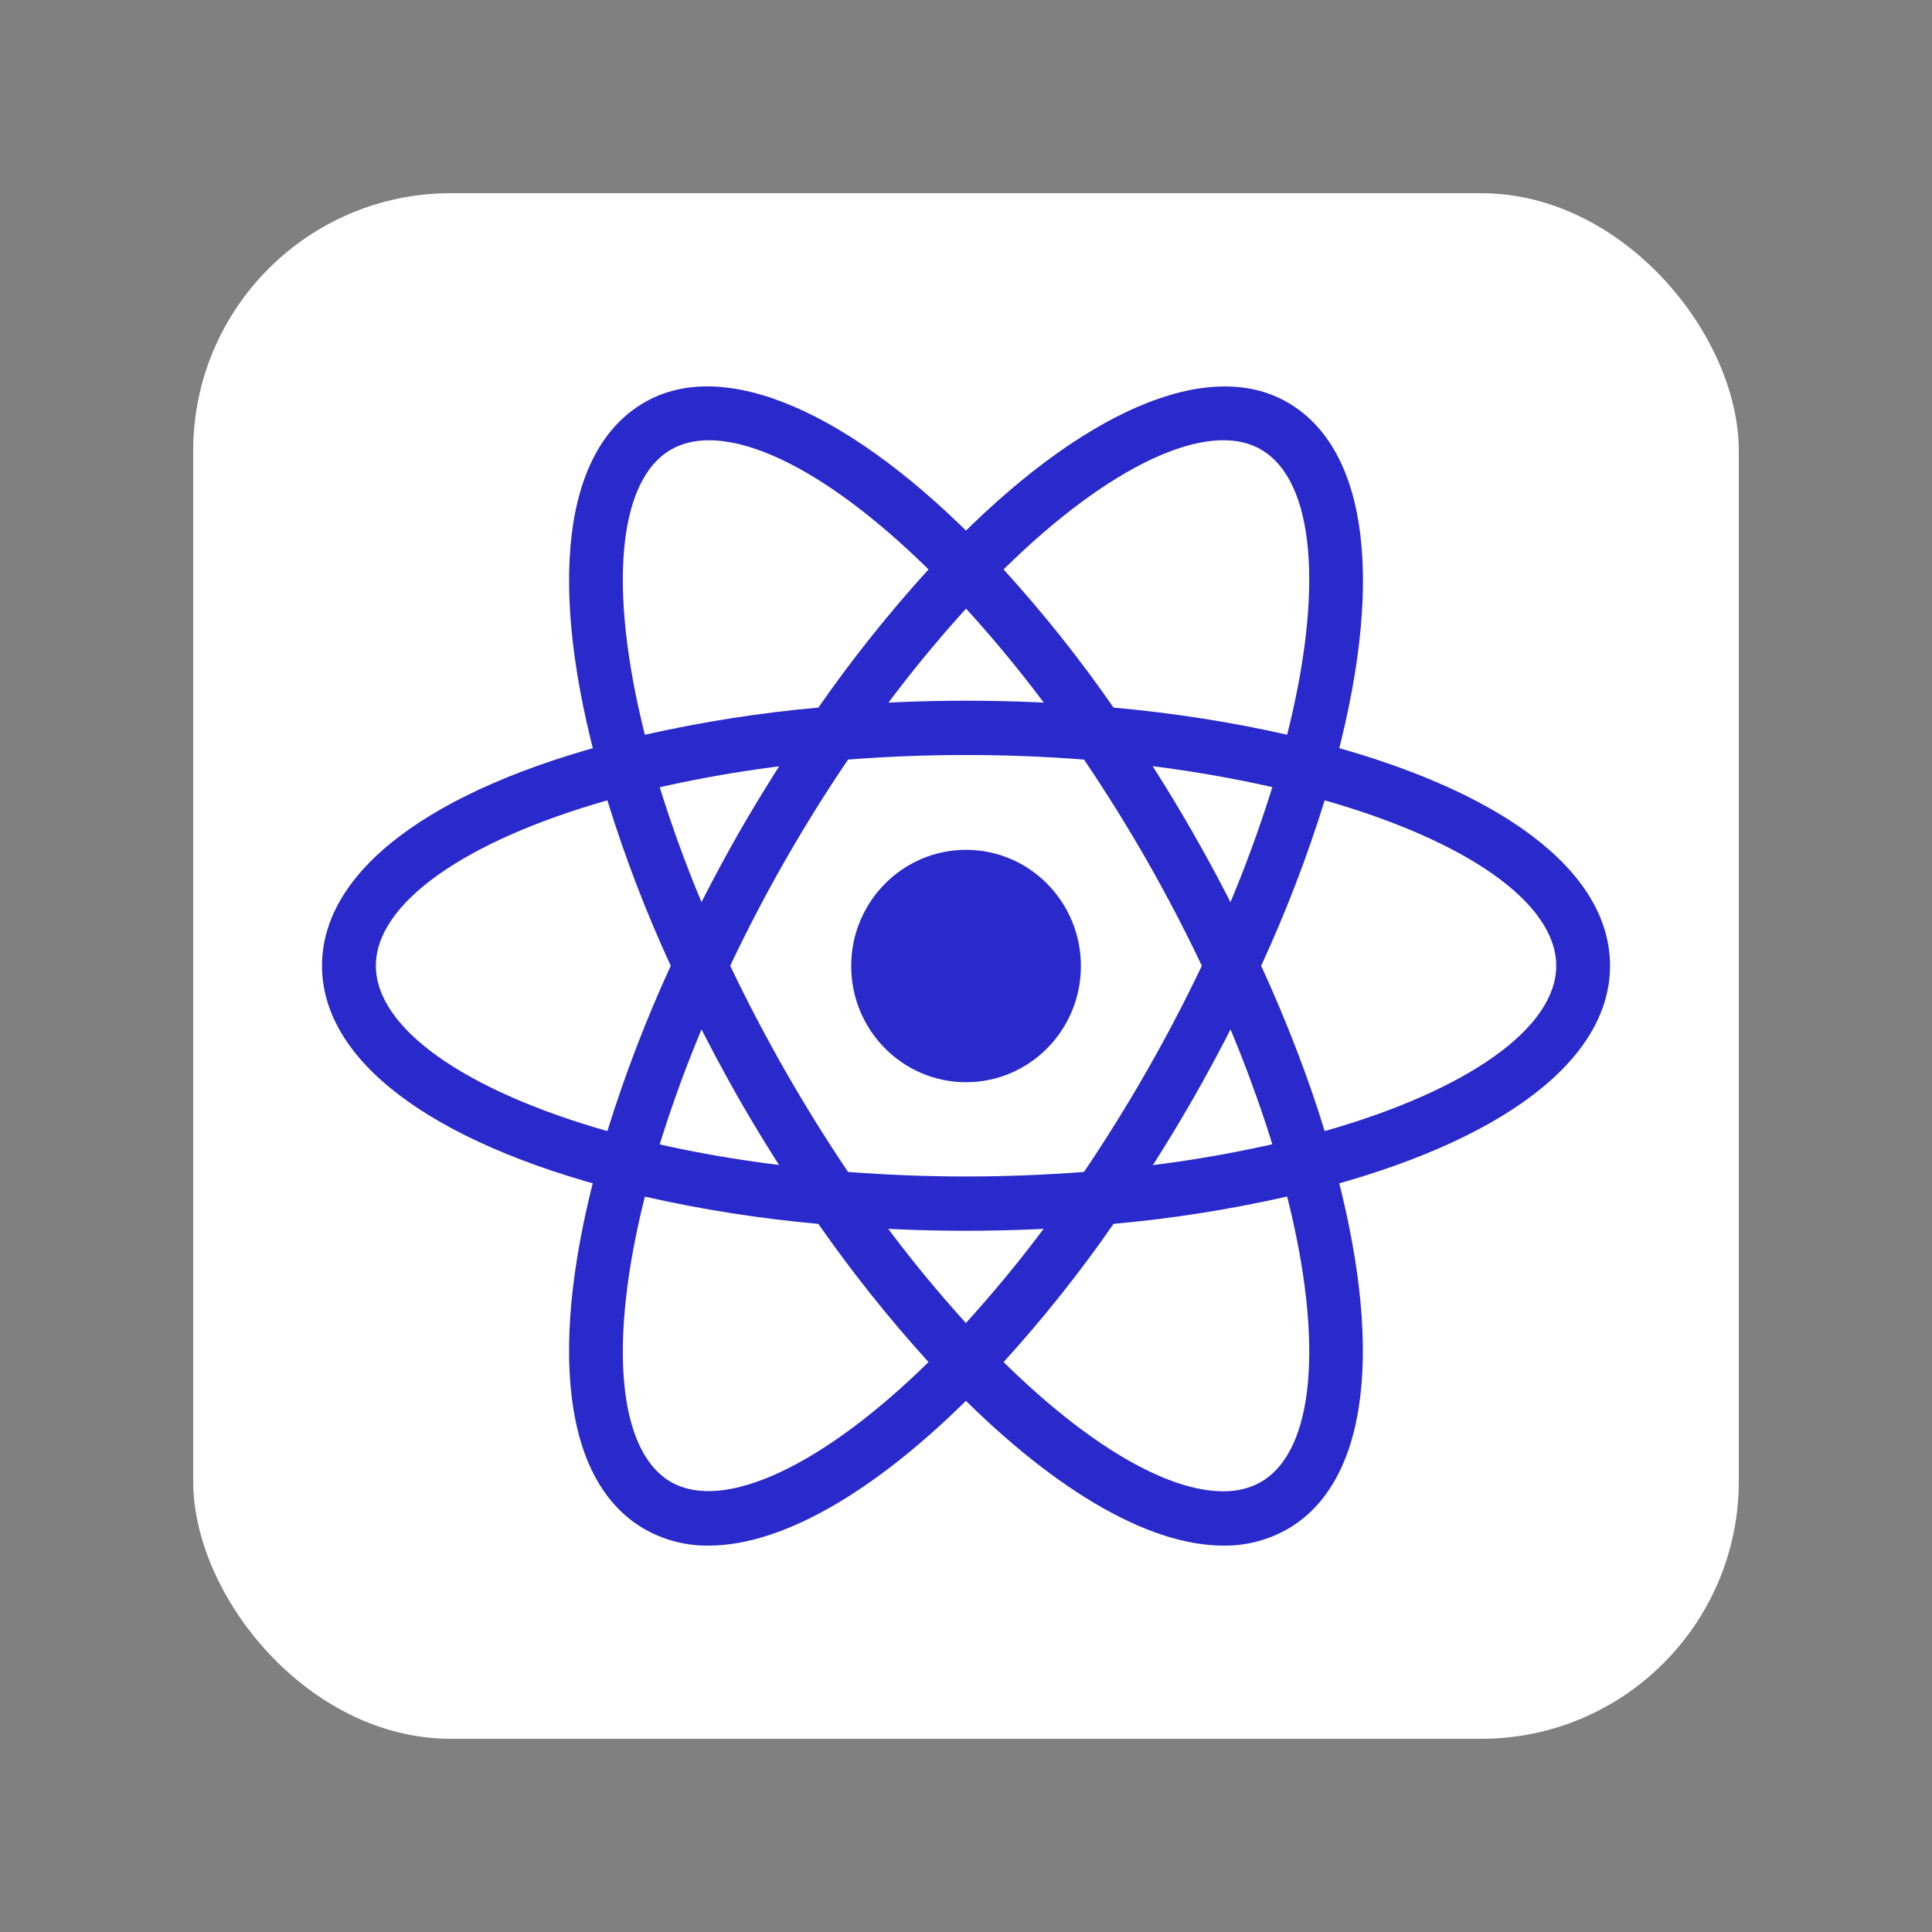 <svg width="40" height="40" viewBox="0 0 40 40" fill="none" xmlns="http://www.w3.org/2000/svg">
<rect x="0" y="0" width="40" height="40" fill="#808080" stroke="none"/>
<rect x="4" y="4" width="32" height="32" rx="5.333" fill="white"/>
<path d="M20.001 22.406C21.314 22.406 22.379 21.329 22.379 20.001C22.379 18.672 21.314 17.595 20.001 17.595C18.688 17.595 17.623 18.672 17.623 20.001C17.623 21.329 18.688 22.406 20.001 22.406Z" fill="#2929CC"/>
<path d="M13.343 24.783L12.817 24.647C8.909 23.648 6.667 21.951 6.667 19.995C6.667 18.039 8.91 16.342 12.817 15.344L13.343 15.209L13.491 15.736C13.886 17.115 14.392 18.46 15.004 19.756L15.118 19.995L15.004 20.235C14.392 21.533 13.884 22.878 13.491 24.257L13.343 24.783ZM12.575 16.57C9.606 17.416 7.782 18.707 7.782 19.995C7.782 21.281 9.604 22.573 12.575 23.418C12.938 22.248 13.378 21.104 13.887 19.995C13.374 18.884 12.936 17.74 12.575 16.57ZM26.657 24.783L26.511 24.255C26.115 22.875 25.608 21.53 24.996 20.234L24.883 19.995L24.996 19.754C25.609 18.459 26.114 17.113 26.511 15.733L26.657 15.208L27.183 15.343C31.093 16.341 33.334 18.038 33.334 19.995C33.334 21.952 31.092 23.648 27.183 24.647L26.657 24.783ZM26.111 19.995C26.644 21.162 27.088 22.31 27.426 23.418C30.396 22.573 32.22 21.281 32.22 19.995C32.22 18.707 30.398 17.418 27.426 16.57C27.063 17.74 26.623 18.884 26.111 19.995Z" fill="#2929CC"/>
<path d="M12.567 16.565L12.42 16.039C11.32 12.121 11.653 9.314 13.335 8.336C14.98 7.372 17.627 8.511 20.399 11.388L20.778 11.781L20.399 12.173C19.415 13.209 18.515 14.324 17.709 15.507L17.558 15.725L17.297 15.747C15.879 15.859 14.473 16.089 13.092 16.433L12.567 16.565ZM14.674 9.115C14.376 9.115 14.112 9.181 13.889 9.31C12.787 9.953 12.592 12.191 13.351 15.212C14.538 14.946 15.736 14.756 16.943 14.65C17.641 13.647 18.404 12.692 19.224 11.789C17.489 10.082 15.85 9.115 14.674 9.115ZM25.327 32C23.744 32 21.711 30.792 19.601 28.601L19.224 28.209L19.601 27.819C20.586 26.781 21.486 25.665 22.294 24.481L22.443 24.265L22.701 24.24C24.119 24.129 25.526 23.901 26.908 23.556L27.434 23.422L27.582 23.949C28.677 27.864 28.345 30.675 26.665 31.653C26.258 31.887 25.795 32.007 25.327 32ZM20.778 28.2C22.512 29.907 24.152 30.876 25.327 30.876C25.626 30.876 25.89 30.808 26.111 30.68C27.215 30.036 27.411 27.794 26.649 24.773C25.464 25.04 24.265 25.231 23.055 25.338C22.36 26.342 21.599 27.298 20.778 28.2Z" fill="#2929CC"/>
<path d="M27.434 16.565L26.908 16.431C25.526 16.086 24.119 15.857 22.701 15.745L22.443 15.723L22.294 15.504C21.488 14.321 20.587 13.206 19.601 12.171L19.224 11.778L19.601 11.388C22.372 8.512 25.018 7.374 26.665 8.336C28.346 9.315 28.681 12.122 27.582 16.039L27.434 16.565ZM23.055 14.65C24.326 14.764 25.53 14.957 26.649 15.212C27.41 12.191 27.215 9.953 26.111 9.309C25.014 8.666 22.948 9.65 20.778 11.789C21.598 12.692 22.36 13.646 23.055 14.65ZM14.674 32C14.205 32.007 13.743 31.887 13.335 31.653C11.653 30.675 11.32 27.866 12.419 23.949L12.563 23.422L13.089 23.557C14.373 23.884 15.788 24.114 17.296 24.24L17.554 24.265L17.704 24.481C18.509 25.664 19.41 26.781 20.395 27.819L20.774 28.209L20.395 28.602C18.287 30.794 16.254 32 14.674 32ZM13.351 24.775C12.592 27.796 12.787 30.038 13.889 30.682C14.988 31.315 17.048 30.338 19.224 28.2C18.404 27.297 17.642 26.341 16.943 25.339C15.735 25.231 14.535 25.043 13.351 24.775Z" fill="#2929CC"/>
<path d="M20.001 25.482C19.086 25.482 18.147 25.443 17.204 25.363L16.943 25.34L16.792 25.122C16.26 24.349 15.76 23.553 15.292 22.738C14.828 21.922 14.396 21.086 13.999 20.234L13.887 19.995L13.999 19.754C14.397 18.902 14.827 18.067 15.292 17.25C15.754 16.447 16.259 15.644 16.792 14.865L16.943 14.65L17.204 14.626C19.064 14.468 20.935 14.468 22.796 14.626L23.054 14.651L23.205 14.867C24.27 16.415 25.206 18.05 26.002 19.755L26.113 19.996L26.002 20.235C25.208 21.942 24.272 23.577 23.205 25.123L23.054 25.342L22.796 25.365C21.855 25.442 20.915 25.482 20.001 25.482ZM17.558 24.264C19.203 24.389 20.799 24.389 22.443 24.264C23.36 22.904 24.176 21.478 24.883 19.995C24.178 18.511 23.363 17.084 22.443 15.726C20.817 15.6 19.184 15.6 17.558 15.726C16.637 17.084 15.821 18.511 15.118 19.995C15.826 21.477 16.642 22.904 17.558 24.264Z" fill="#2929CC"/>
</svg>
